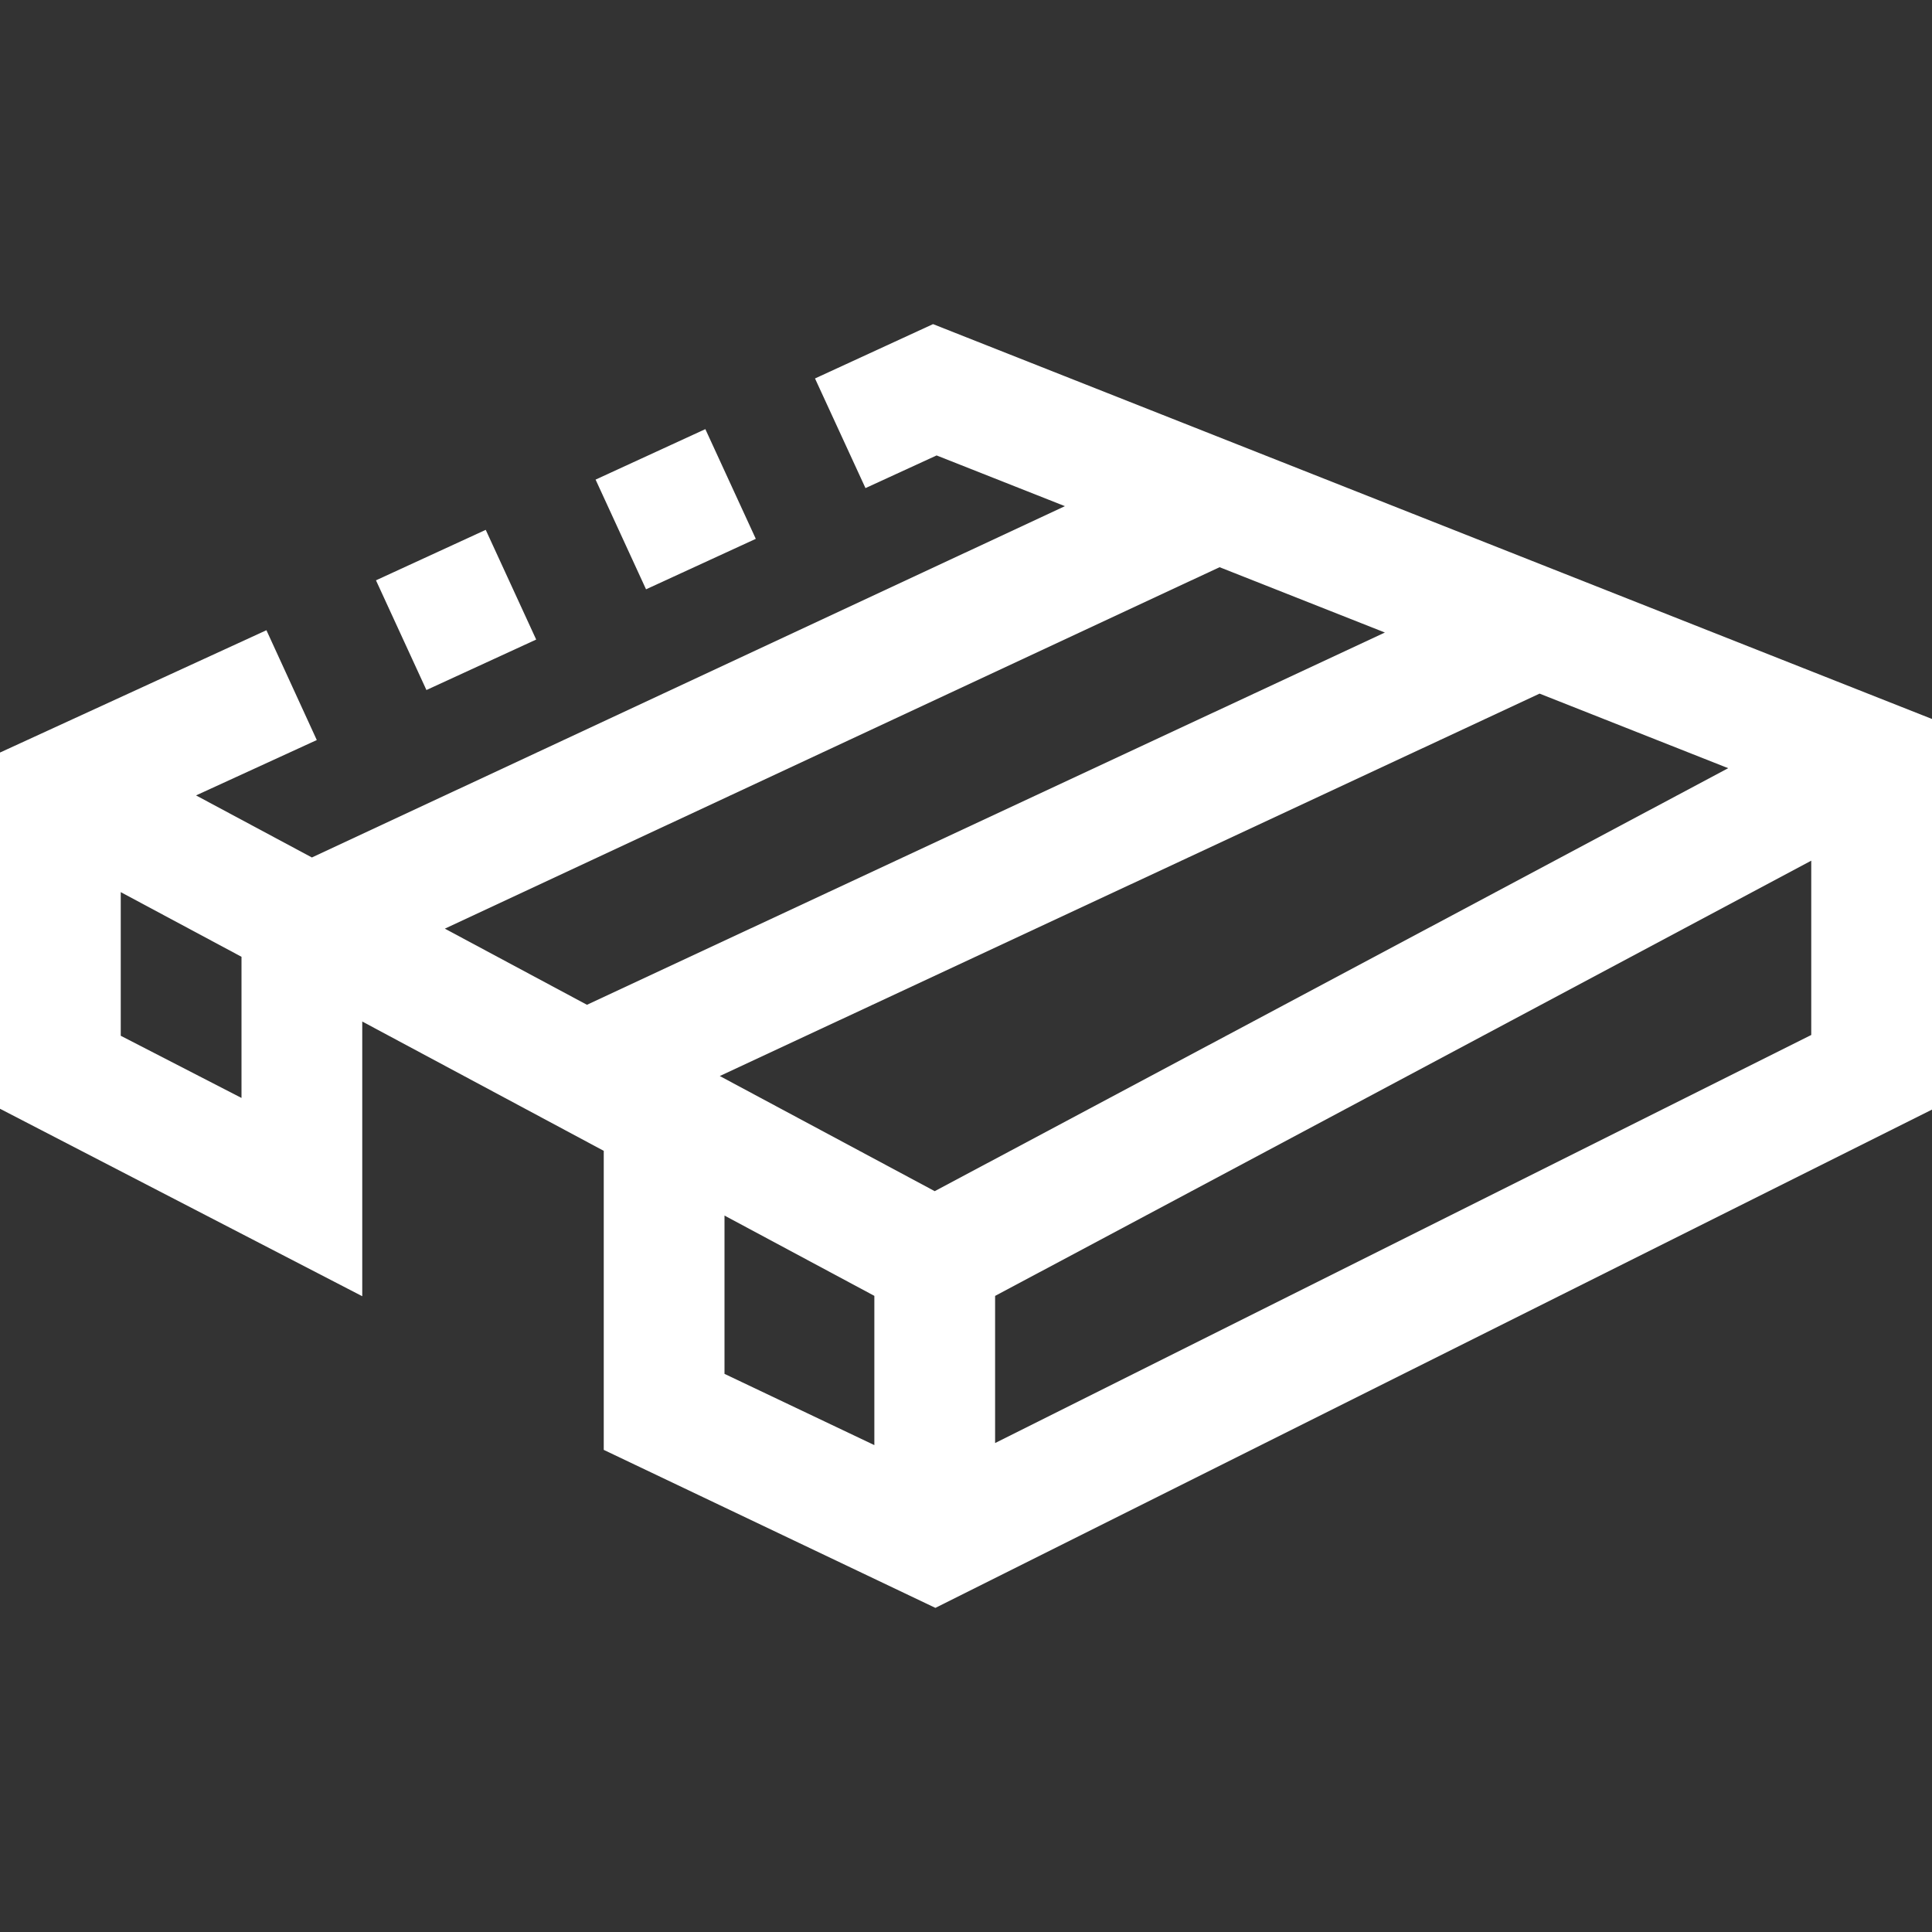 <?xml version="1.0" encoding="iso-8859-1"?>
<!-- Generator: Adobe Illustrator 19.0.0, SVG Export Plug-In . SVG Version: 6.00 Build 0)  -->
<svg xmlns="http://www.w3.org/2000/svg" xmlns:xlink="http://www.w3.org/1999/xlink" version="1.1" id="Capa_1" x="0px" y="0px" viewBox="0 0 512 512" style="enable-background:new 0 0 512 512;" xml:space="preserve" width="512px" height="512px">
<rect x="0" y="0" width="512" height="512" fill="#333333" stroke="none"/>
<g>
	<g>
		<g>
			<rect x="163.067" y="118.832" transform="matrix(0.418 0.909 -0.909 0.418 226.781 -84.176)" width="31.984" height="32" fill="#FFFFFF"/>
			<path d="M247.264,85.896l-31.28,14.4l13.376,29.056l18.848-8.656l34,13.44L82.656,227.24l-30.704-16.448l32-14.672     l-13.344-29.104L0,199.432v94.4l96,49.68v-72.8l64,34.272v79.248l87.888,41.872L512,294.056v-103.52L247.264,85.896z M64,290.968     l-32-16.48v-38.064l32,17.136V290.968z M155.552,266.28l-37.664-20.176L323.2,150.312l43.808,17.312L155.552,266.28z      M231.712,382.968L192,364.088v-41.952l39.712,21.28V382.968z M247.712,315.672l-56.96-30.512L408,183.816l49.984,19.76     L247.712,315.672z M480,274.28L263.712,382.424v-38.992L480,228.088V274.28z" fill="#FFFFFF"/>
			<rect x="104.897" y="145.537" transform="matrix(0.418 0.909 -0.909 0.418 217.171 -15.771)" width="31.984" height="32" fill="#FFFFFF"/>
		</g>
	</g>
</g>
<g>
</g>
<g>
</g>
<g>
</g>
<g>
</g>
<g>
</g>
<g>
</g>
<g>
</g>
<g>
</g>
<g>
</g>
<g>
</g>
<g>
</g>
<g>
</g>
<g>
</g>
<g>
</g>
<g>
</g>
</svg>
